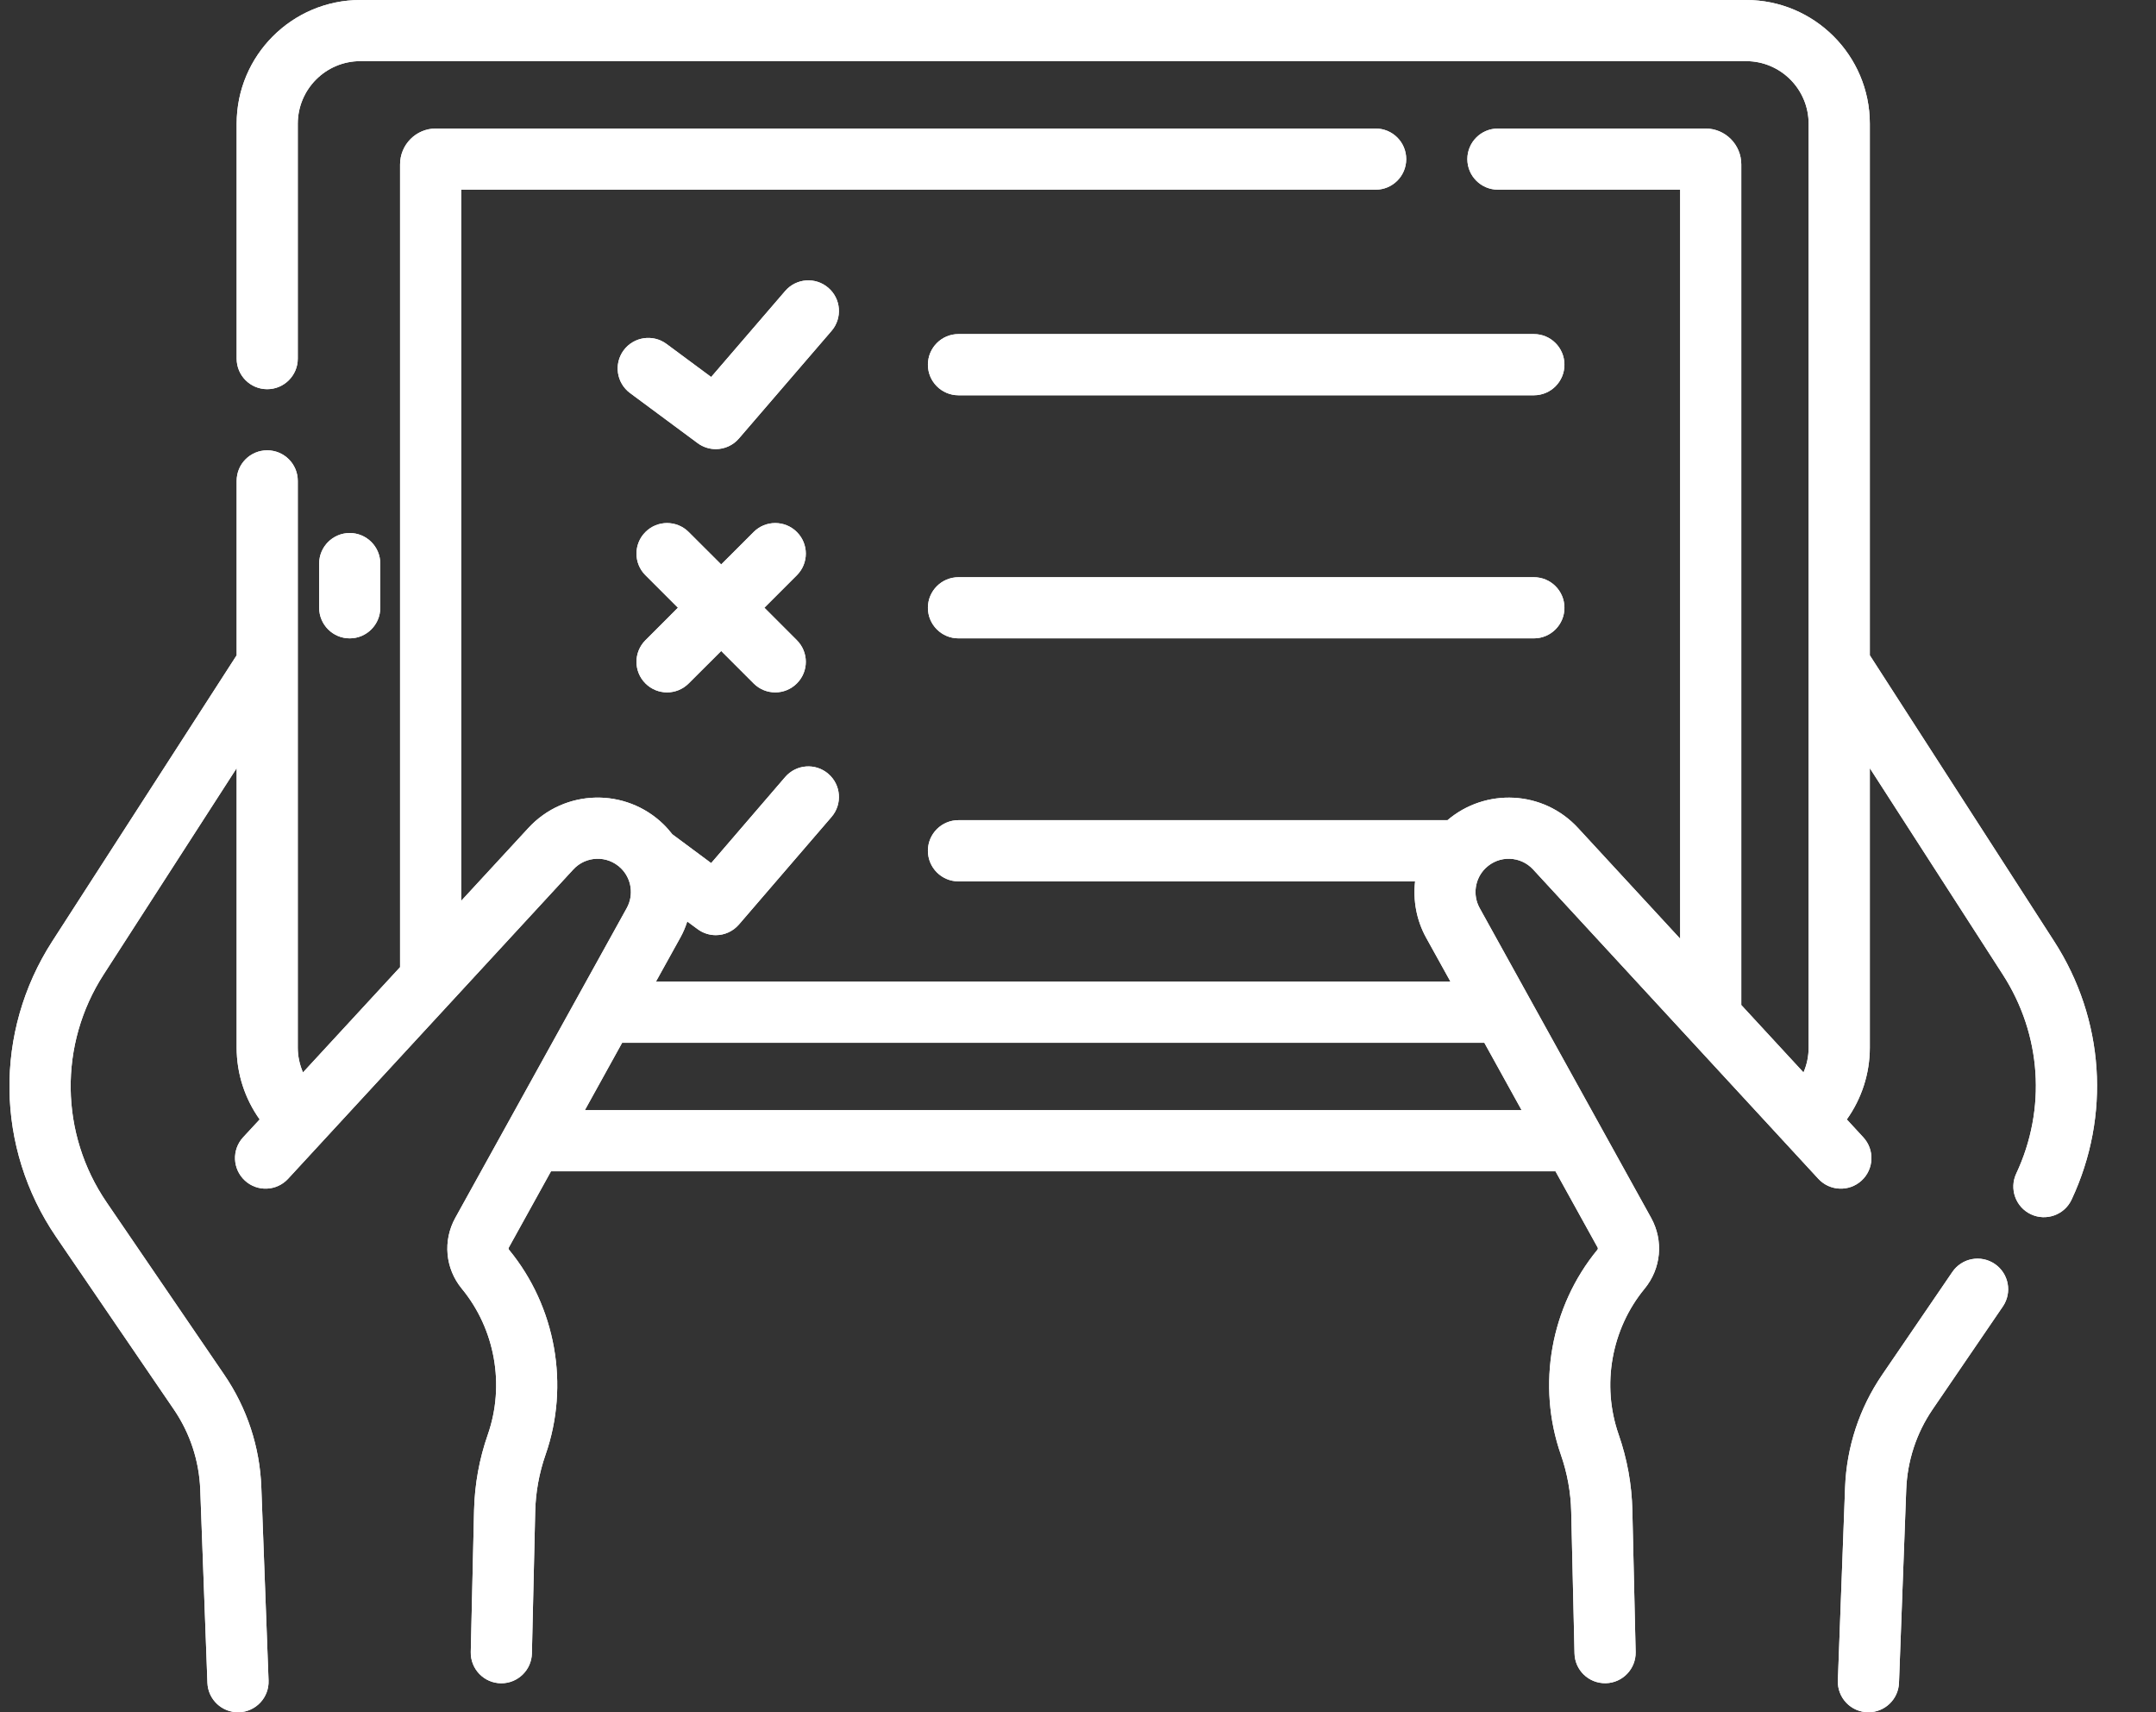 <svg width="34" height="27" viewBox="0 0 34 27" fill="none" xmlns="http://www.w3.org/2000/svg">
<rect x="0" y="0" width="34" height="27" fill="#333333" stroke="none"/>
<path d="M31.458 19.931C31.238 19.781 30.938 19.837 30.788 20.058L29.68 21.681C29.322 22.206 29.121 22.818 29.097 23.453L28.983 26.5C28.973 26.772 29.19 27 29.465 27C29.723 27 29.937 26.796 29.947 26.536L30.061 23.489C30.078 23.036 30.221 22.599 30.477 22.224L31.585 20.601C31.735 20.381 31.678 20.081 31.458 19.931Z" fill="white"/>
<path d="M31.458 19.931C31.238 19.781 30.938 19.837 30.788 20.058L29.68 21.681C29.322 22.206 29.121 22.818 29.097 23.453L28.983 26.5C28.973 26.772 29.19 27 29.465 27C29.723 27 29.937 26.796 29.947 26.536L30.061 23.489C30.078 23.036 30.221 22.599 30.477 22.224L31.585 20.601C31.735 20.381 31.678 20.081 31.458 19.931Z" fill="white"/>
<path d="M32.395 14.845L29.487 10.333V1.951C29.487 0.875 28.612 0 27.536 0H5.682C4.607 0 3.732 0.875 3.732 1.951V5.655C3.732 5.921 3.947 6.137 4.214 6.137C4.48 6.137 4.696 5.921 4.696 5.655V1.951C4.696 1.407 5.138 0.964 5.682 0.964H27.536C28.08 0.964 28.522 1.407 28.522 1.951V16.52C28.522 16.656 28.494 16.789 28.441 16.911L27.46 15.848V2.593C27.46 2.281 27.208 2.027 26.898 2.027H23.622C23.356 2.027 23.14 2.243 23.14 2.509C23.14 2.775 23.356 2.991 23.622 2.991H26.496V14.802L24.886 13.057C24.331 12.455 23.42 12.427 22.827 12.933H15.115C14.849 12.933 14.633 13.149 14.633 13.415C14.633 13.682 14.849 13.898 15.115 13.898H22.316C22.282 14.198 22.337 14.509 22.49 14.786L22.874 15.479H10.344L10.728 14.786C10.774 14.704 10.81 14.618 10.838 14.531L11.001 14.651C11.087 14.715 11.188 14.746 11.288 14.746C11.424 14.746 11.558 14.688 11.653 14.578L13.113 12.882C13.287 12.68 13.264 12.375 13.062 12.202C12.86 12.028 12.556 12.051 12.382 12.253L11.215 13.61L10.602 13.155C10.56 13.102 10.516 13.05 10.466 13.001C9.867 12.416 8.902 12.438 8.332 13.057L7.273 14.205V2.991H21.694C21.961 2.991 22.176 2.775 22.176 2.509C22.176 2.243 21.961 2.027 21.694 2.027H6.871C6.561 2.027 6.309 2.281 6.309 2.593V15.251L4.778 16.911C4.725 16.789 4.696 16.656 4.696 16.52V7.583C4.696 7.316 4.48 7.101 4.214 7.101C3.947 7.101 3.732 7.316 3.732 7.583V10.333L0.823 14.845C-0.097 16.272 -0.073 18.1 0.884 19.503L2.741 22.224C2.997 22.598 3.141 23.036 3.158 23.489L3.271 26.536C3.281 26.796 3.497 27.008 3.771 27C4.037 26.99 4.245 26.766 4.235 26.5L4.121 23.453C4.098 22.818 3.896 22.205 3.538 21.68L1.681 18.959C0.943 17.878 0.924 16.468 1.634 15.367L3.732 12.113V16.52C3.732 16.929 3.861 17.324 4.095 17.652L3.834 17.934C3.653 18.13 3.666 18.435 3.862 18.616C4.057 18.796 4.362 18.784 4.543 18.588L9.041 13.71C9.239 13.495 9.578 13.482 9.792 13.691C9.96 13.855 9.998 14.113 9.884 14.319L7.18 19.204C6.981 19.564 7.021 20.002 7.282 20.32C7.808 20.958 7.965 21.84 7.693 22.621C7.558 23.006 7.486 23.407 7.476 23.815L7.424 26.049C7.418 26.319 7.634 26.543 7.906 26.543C8.167 26.543 8.382 26.334 8.388 26.072L8.44 23.837C8.447 23.531 8.502 23.229 8.603 22.939C8.986 21.842 8.765 20.604 8.027 19.707C8.019 19.697 8.018 19.683 8.024 19.672L8.689 18.47H24.53L25.195 19.672C25.201 19.683 25.199 19.697 25.191 19.707C24.453 20.604 24.232 21.842 24.615 22.939C24.716 23.229 24.771 23.531 24.778 23.837L24.83 26.072C24.836 26.332 25.049 26.547 25.323 26.542C25.59 26.536 25.8 26.315 25.794 26.049L25.742 23.815C25.733 23.407 25.66 23.006 25.526 22.621C25.253 21.84 25.41 20.958 25.936 20.32C26.197 20.002 26.237 19.564 26.038 19.204L23.334 14.319C23.22 14.113 23.258 13.855 23.426 13.691C23.641 13.481 23.98 13.496 24.177 13.71L28.675 18.588C28.856 18.784 29.161 18.796 29.357 18.616C29.553 18.435 29.565 18.13 29.384 17.934L29.124 17.652C29.358 17.324 29.487 16.929 29.487 16.52V12.113L31.584 15.367C32.195 16.314 32.274 17.487 31.796 18.506C31.683 18.747 31.787 19.035 32.028 19.148C32.268 19.26 32.556 19.158 32.669 18.916C33.289 17.594 33.186 16.072 32.395 14.845ZM9.223 17.506L9.811 16.443H23.408L23.996 17.506H9.223Z" fill="white"/>
<path d="M32.395 14.845L29.487 10.333V1.951C29.487 0.875 28.612 0 27.536 0H5.682C4.607 0 3.732 0.875 3.732 1.951V5.655C3.732 5.921 3.947 6.137 4.214 6.137C4.48 6.137 4.696 5.921 4.696 5.655V1.951C4.696 1.407 5.138 0.964 5.682 0.964H27.536C28.08 0.964 28.522 1.407 28.522 1.951V16.52C28.522 16.656 28.494 16.789 28.441 16.911L27.46 15.848V2.593C27.46 2.281 27.208 2.027 26.898 2.027H23.622C23.356 2.027 23.14 2.243 23.14 2.509C23.14 2.775 23.356 2.991 23.622 2.991H26.496V14.802L24.886 13.057C24.331 12.455 23.42 12.427 22.827 12.933H15.115C14.849 12.933 14.633 13.149 14.633 13.415C14.633 13.682 14.849 13.898 15.115 13.898H22.316C22.282 14.198 22.337 14.509 22.49 14.786L22.874 15.479H10.344L10.728 14.786C10.774 14.704 10.81 14.618 10.838 14.531L11.001 14.651C11.087 14.715 11.188 14.746 11.288 14.746C11.424 14.746 11.558 14.688 11.653 14.578L13.113 12.882C13.287 12.68 13.264 12.375 13.062 12.202C12.86 12.028 12.556 12.051 12.382 12.253L11.215 13.61L10.602 13.155C10.56 13.102 10.516 13.05 10.466 13.001C9.867 12.416 8.902 12.438 8.332 13.057L7.273 14.205V2.991H21.694C21.961 2.991 22.176 2.775 22.176 2.509C22.176 2.243 21.961 2.027 21.694 2.027H6.871C6.561 2.027 6.309 2.281 6.309 2.593V15.251L4.778 16.911C4.725 16.789 4.696 16.656 4.696 16.52V7.583C4.696 7.316 4.48 7.101 4.214 7.101C3.947 7.101 3.732 7.316 3.732 7.583V10.333L0.823 14.845C-0.097 16.272 -0.073 18.1 0.884 19.503L2.741 22.224C2.997 22.598 3.141 23.036 3.158 23.489L3.271 26.536C3.281 26.796 3.497 27.008 3.771 27C4.037 26.99 4.245 26.766 4.235 26.5L4.121 23.453C4.098 22.818 3.896 22.205 3.538 21.68L1.681 18.959C0.943 17.878 0.924 16.468 1.634 15.367L3.732 12.113V16.52C3.732 16.929 3.861 17.324 4.095 17.652L3.834 17.934C3.653 18.13 3.666 18.435 3.862 18.616C4.057 18.796 4.362 18.784 4.543 18.588L9.041 13.71C9.239 13.495 9.578 13.482 9.792 13.691C9.96 13.855 9.998 14.113 9.884 14.319L7.18 19.204C6.981 19.564 7.021 20.002 7.282 20.32C7.808 20.958 7.965 21.84 7.693 22.621C7.558 23.006 7.486 23.407 7.476 23.815L7.424 26.049C7.418 26.319 7.634 26.543 7.906 26.543C8.167 26.543 8.382 26.334 8.388 26.072L8.44 23.837C8.447 23.531 8.502 23.229 8.603 22.939C8.986 21.842 8.765 20.604 8.027 19.707C8.019 19.697 8.018 19.683 8.024 19.672L8.689 18.47H24.53L25.195 19.672C25.201 19.683 25.199 19.697 25.191 19.707C24.453 20.604 24.232 21.842 24.615 22.939C24.716 23.229 24.771 23.531 24.778 23.837L24.83 26.072C24.836 26.332 25.049 26.547 25.323 26.542C25.59 26.536 25.8 26.315 25.794 26.049L25.742 23.815C25.733 23.407 25.66 23.006 25.526 22.621C25.253 21.84 25.41 20.958 25.936 20.32C26.197 20.002 26.237 19.564 26.038 19.204L23.334 14.319C23.22 14.113 23.258 13.855 23.426 13.691C23.641 13.481 23.98 13.496 24.177 13.71L28.675 18.588C28.856 18.784 29.161 18.796 29.357 18.616C29.553 18.435 29.565 18.13 29.384 17.934L29.124 17.652C29.358 17.324 29.487 16.929 29.487 16.52V12.113L31.584 15.367C32.195 16.314 32.274 17.487 31.796 18.506C31.683 18.747 31.787 19.035 32.028 19.148C32.268 19.26 32.556 19.158 32.669 18.916C33.289 17.594 33.186 16.072 32.395 14.845ZM9.223 17.506L9.811 16.443H23.408L23.996 17.506H9.223Z" fill="white"/>
<path d="M5.997 9.583V8.887C5.997 8.621 5.781 8.405 5.515 8.405C5.249 8.405 5.033 8.621 5.033 8.887V9.583C5.033 9.85 5.249 10.066 5.515 10.066C5.781 10.066 5.997 9.85 5.997 9.583Z" fill="white"/>
<path d="M5.997 9.583V8.887C5.997 8.621 5.781 8.405 5.515 8.405C5.249 8.405 5.033 8.621 5.033 8.887V9.583C5.033 9.85 5.249 10.066 5.515 10.066C5.781 10.066 5.997 9.85 5.997 9.583Z" fill="white"/>
<path d="M13.062 4.538C12.86 4.364 12.556 4.387 12.382 4.589L11.215 5.945L10.51 5.423C10.296 5.265 9.994 5.31 9.835 5.524C9.677 5.738 9.722 6.039 9.936 6.198L11.001 6.987C11.087 7.051 11.188 7.082 11.288 7.082C11.424 7.082 11.559 7.024 11.653 6.914L13.113 5.218C13.287 5.016 13.264 4.711 13.062 4.538Z" fill="white"/>
<path d="M13.062 4.538C12.86 4.364 12.556 4.387 12.382 4.589L11.215 5.945L10.51 5.423C10.296 5.265 9.994 5.31 9.835 5.524C9.677 5.738 9.722 6.039 9.936 6.198L11.001 6.987C11.087 7.051 11.188 7.082 11.288 7.082C11.424 7.082 11.559 7.024 11.653 6.914L13.113 5.218C13.287 5.016 13.264 4.711 13.062 4.538Z" fill="white"/>
<path d="M24.189 5.268H15.115C14.849 5.268 14.633 5.484 14.633 5.751C14.633 6.017 14.849 6.233 15.115 6.233H24.189C24.456 6.233 24.671 6.017 24.671 5.751C24.671 5.484 24.456 5.268 24.189 5.268Z" fill="white"/>
<path d="M24.189 5.268H15.115C14.849 5.268 14.633 5.484 14.633 5.751C14.633 6.017 14.849 6.233 15.115 6.233H24.189C24.456 6.233 24.671 6.017 24.671 5.751C24.671 5.484 24.456 5.268 24.189 5.268Z" fill="white"/>
<path d="M24.189 9.102H15.115C14.849 9.102 14.633 9.318 14.633 9.584C14.633 9.85 14.849 10.066 15.115 10.066H24.189C24.456 10.066 24.671 9.85 24.671 9.584C24.671 9.318 24.456 9.102 24.189 9.102Z" fill="white"/>
<path d="M24.189 9.102H15.115C14.849 9.102 14.633 9.318 14.633 9.584C14.633 9.85 14.849 10.066 15.115 10.066H24.189C24.456 10.066 24.671 9.85 24.671 9.584C24.671 9.318 24.456 9.102 24.189 9.102Z" fill="white"/>
<path d="M12.566 8.389C12.378 8.201 12.073 8.201 11.885 8.389L11.373 8.901L10.86 8.389C10.672 8.201 10.367 8.201 10.179 8.389C9.99 8.577 9.99 8.883 10.179 9.071L10.691 9.583L10.179 10.095C9.99 10.284 9.99 10.589 10.179 10.777C10.273 10.871 10.396 10.918 10.52 10.918C10.643 10.918 10.766 10.871 10.86 10.777L11.373 10.265L11.885 10.777C11.979 10.871 12.102 10.918 12.226 10.918C12.349 10.918 12.472 10.871 12.566 10.777C12.755 10.589 12.755 10.284 12.566 10.095L12.054 9.583L12.566 9.071C12.755 8.883 12.755 8.577 12.566 8.389Z" fill="white"/>
<path d="M12.566 8.389C12.378 8.201 12.073 8.201 11.885 8.389L11.373 8.901L10.86 8.389C10.672 8.201 10.367 8.201 10.179 8.389C9.99 8.577 9.99 8.883 10.179 9.071L10.691 9.583L10.179 10.095C9.99 10.284 9.99 10.589 10.179 10.777C10.273 10.871 10.396 10.918 10.52 10.918C10.643 10.918 10.766 10.871 10.86 10.777L11.373 10.265L11.885 10.777C11.979 10.871 12.102 10.918 12.226 10.918C12.349 10.918 12.472 10.871 12.566 10.777C12.755 10.589 12.755 10.284 12.566 10.095L12.054 9.583L12.566 9.071C12.755 8.883 12.755 8.577 12.566 8.389Z" fill="white"/>
</svg>
